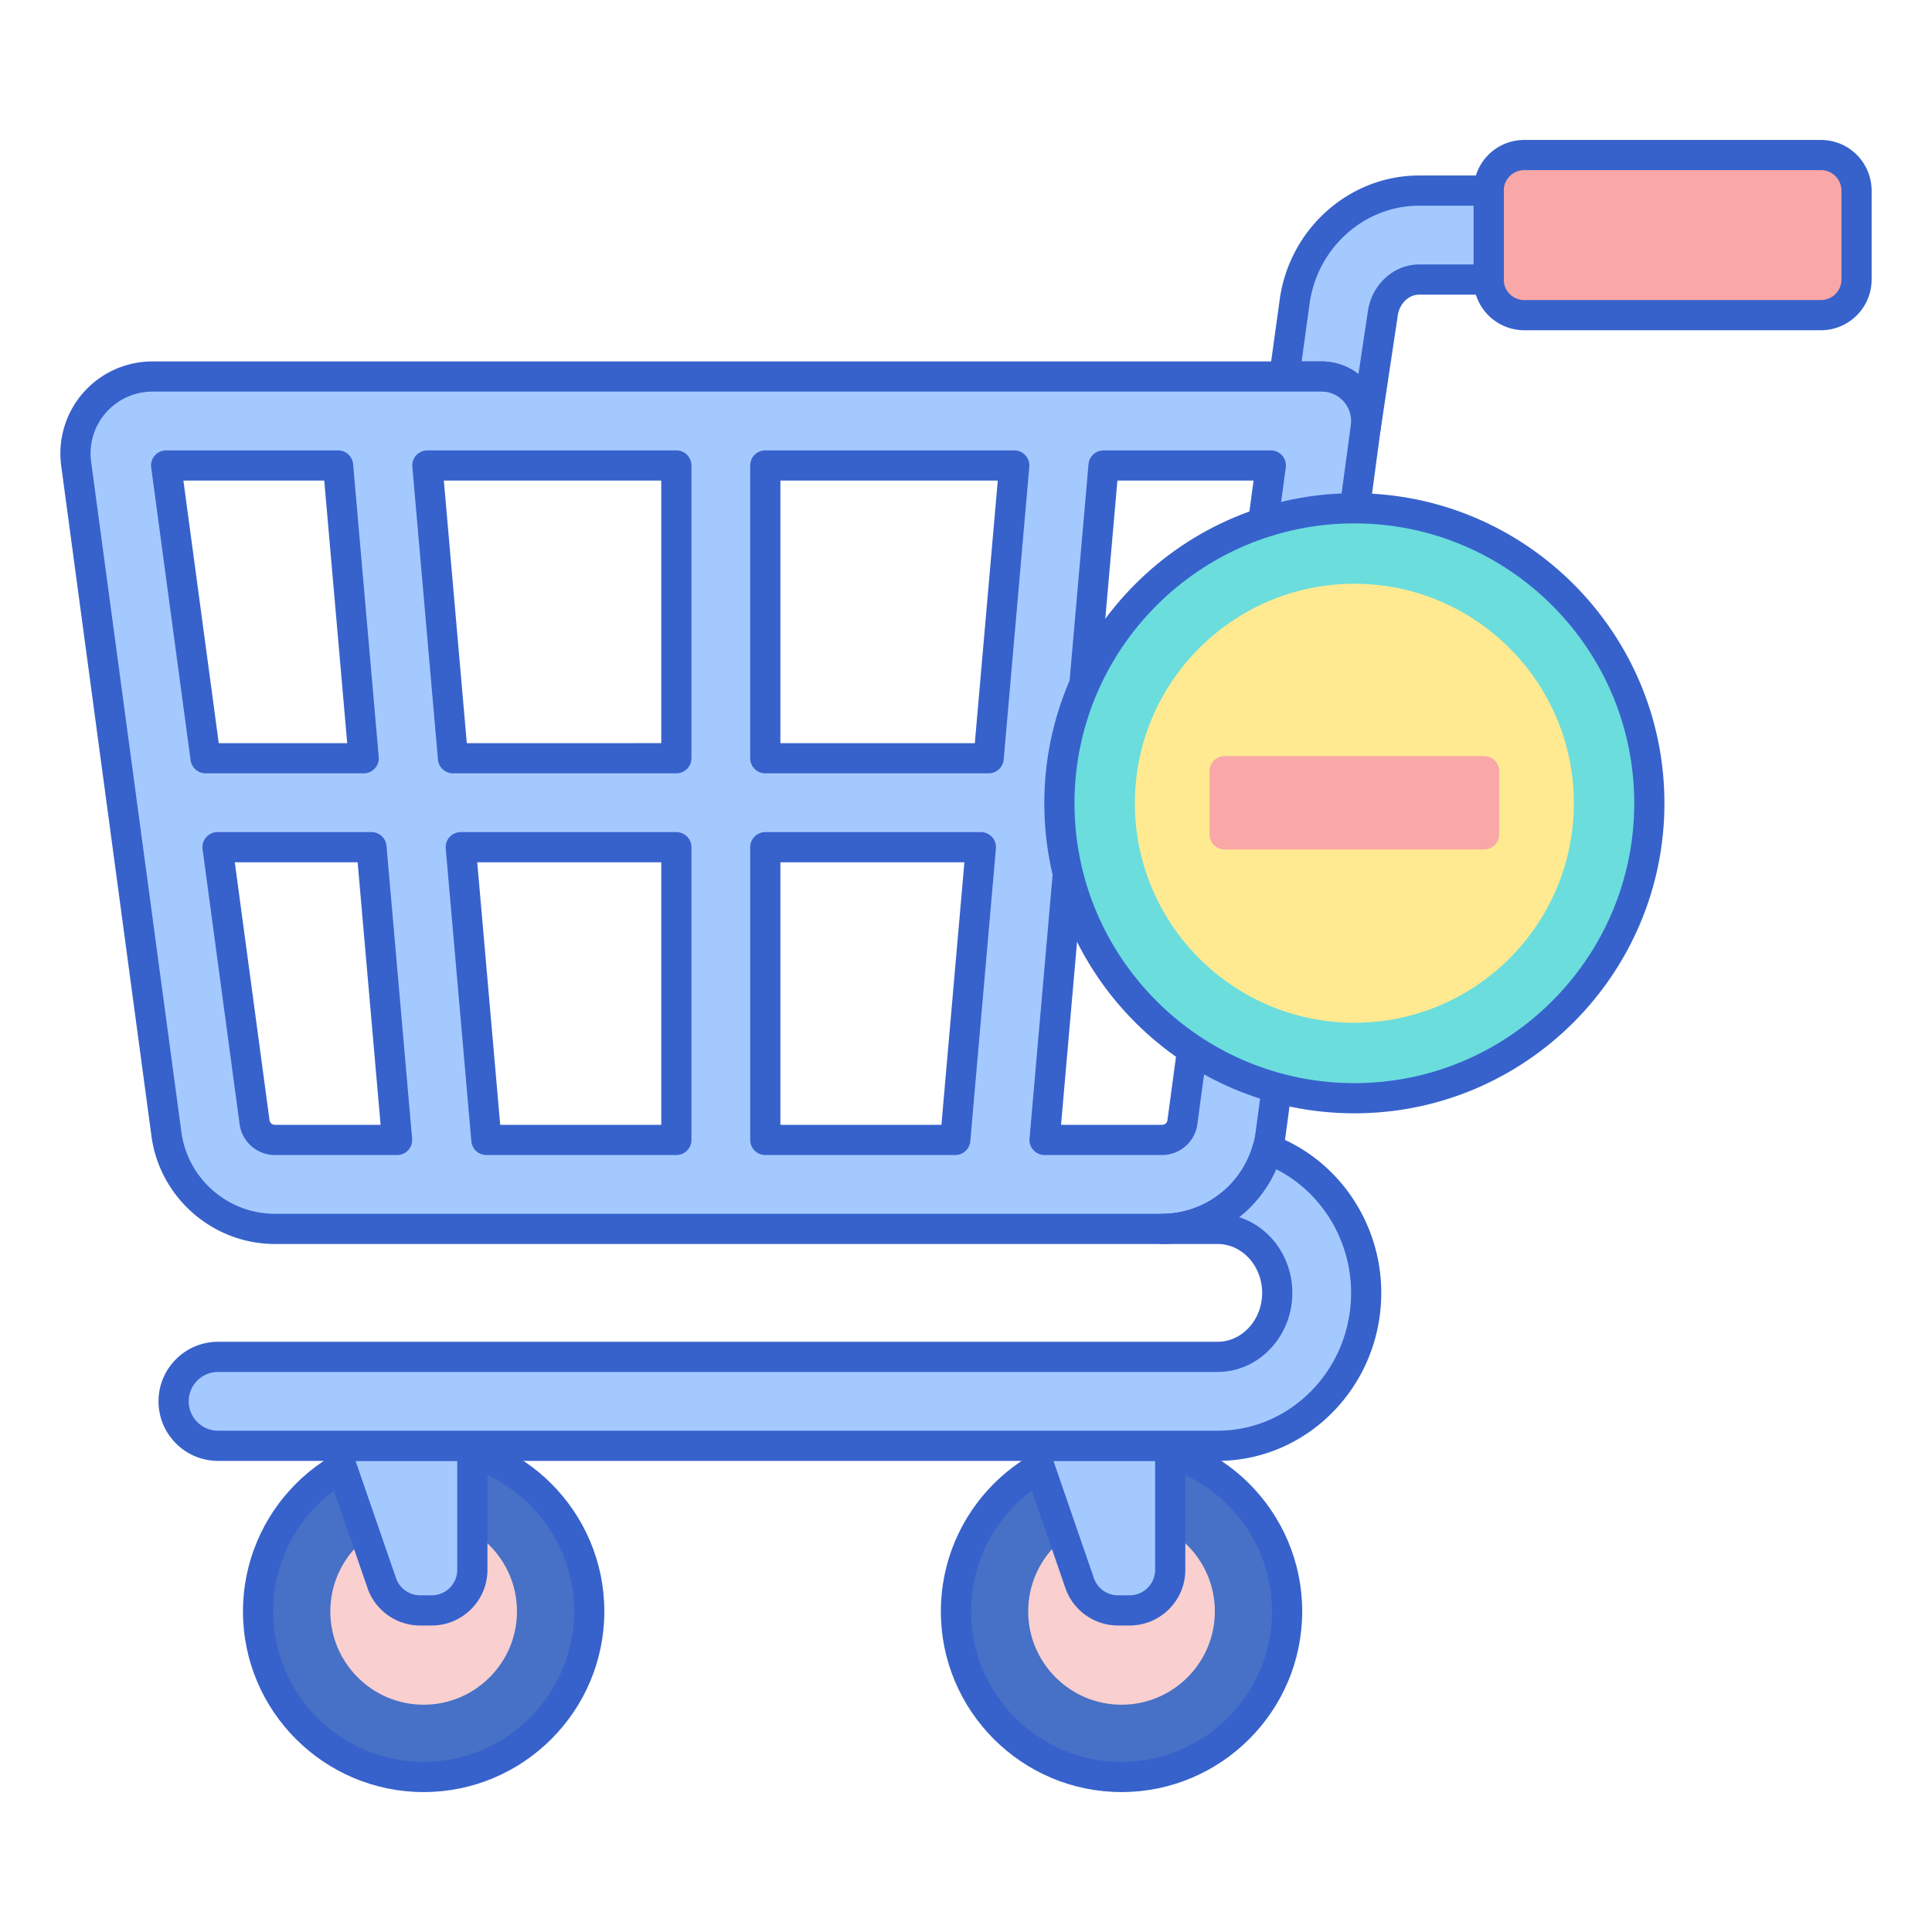 <svg xmlns="http://www.w3.org/2000/svg" version="1.1" xmlns:xlink="http://www.w3.org/1999/xlink" width="512" height="512" x="0" y="0" viewBox="0 0 256 256" style="enable-background:new 0 0 512 512" xml:space="preserve"><g><circle cx="148.609" cy="213.517" r="21.941" fill="#4671C6" opacity="1" data-original="#4671c6"></circle><path fill="#F9CFCF" d="M148.609 225.884c-6.819 0-12.367-5.548-12.367-12.367s5.548-12.367 12.367-12.367c6.818 0 12.366 5.548 12.366 12.367s-5.547 12.367-12.366 12.367z" opacity="1" data-original="#f9cfcf"></path><path fill="#3762CC" d="M148.609 237.458c-13.201 0-23.941-10.74-23.941-23.941s10.74-23.941 23.941-23.941 23.94 10.74 23.94 23.941-10.739 23.941-23.94 23.941zm0-43.882c-10.996 0-19.941 8.945-19.941 19.941s8.945 19.941 19.941 19.941c10.995 0 19.94-8.945 19.94-19.941s-8.945-19.941-19.94-19.941z" opacity="1" data-original="#3762cc"></path><circle cx="56.136" cy="213.517" r="21.941" fill="#4671C6" opacity="1" data-original="#4671c6"></circle><path fill="#F9CFCF" d="M56.136 225.884c-6.819 0-12.367-5.548-12.367-12.367s5.548-12.367 12.367-12.367c6.818 0 12.366 5.548 12.366 12.367s-5.547 12.367-12.366 12.367z" opacity="1" data-original="#f9cfcf"></path><path fill="#3762CC" d="M56.136 237.458c-13.201 0-23.94-10.74-23.94-23.941s10.74-23.941 23.94-23.941c13.201 0 23.941 10.74 23.941 23.941s-10.74 23.941-23.941 23.941zm0-43.882c-10.995 0-19.94 8.945-19.94 19.941s8.945 19.941 19.94 19.941c10.996 0 19.941-8.945 19.941-19.941s-8.946-19.941-19.941-19.941z" opacity="1" data-original="#3762cc"></path><path fill="#A4C9FF" d="M62.587 191.576v16.435a5.376 5.376 0 0 1-5.376 5.376h-1.544a5.377 5.377 0 0 1-5.082-3.622l-6.277-18.188h18.279zM155.06 191.576v16.435a5.376 5.376 0 0 1-5.376 5.376h-1.544a5.377 5.377 0 0 1-5.082-3.622l-6.277-18.188h18.279z" opacity="1" data-original="#a4c9ff"></path><path fill="#3762CC" d="M57.211 215.387h-1.544a7.38 7.38 0 0 1-6.973-4.97l-6.276-18.189a2 2 0 0 1 1.89-2.652h18.279a2 2 0 0 1 2 2v16.435c0 4.067-3.309 7.376-7.376 7.376zm-10.097-21.811 5.361 15.536a3.38 3.38 0 0 0 3.192 2.275h1.544a3.38 3.38 0 0 0 3.376-3.376v-14.435zM149.684 215.387h-1.544a7.38 7.38 0 0 1-6.973-4.97l-6.277-18.188a2 2 0 0 1 1.89-2.652h18.28a2 2 0 0 1 2 2v16.435c.001 4.066-3.309 7.375-7.376 7.375zm-10.097-21.811 5.361 15.536a3.377 3.377 0 0 0 3.191 2.275h1.544a3.38 3.38 0 0 0 3.376-3.376v-14.435z" opacity="1" data-original="#3762cc"></path><path fill="#F9A7A7" d="M241.285 41.758h-39.316a4.715 4.715 0 0 1-4.715-4.715V25.257a4.715 4.715 0 0 1 4.715-4.715h39.316A4.715 4.715 0 0 1 246 25.257v11.787a4.715 4.715 0 0 1-4.715 4.714z" opacity="1" data-original="#f9a7a7"></path><path fill="#3762CC" d="M241.285 43.758h-39.316a6.722 6.722 0 0 1-6.715-6.715V25.257a6.722 6.722 0 0 1 6.715-6.715h39.316A6.722 6.722 0 0 1 248 25.257v11.787a6.722 6.722 0 0 1-6.715 6.714zm-39.316-21.216a2.718 2.718 0 0 0-2.715 2.715v11.787a2.718 2.718 0 0 0 2.715 2.715h39.316A2.718 2.718 0 0 0 244 37.044V25.257a2.718 2.718 0 0 0-2.715-2.715z" opacity="1" data-original="#3762cc"></path><path fill="#A4C9FF" d="M183.227 41.56c.356-2.575 2.422-4.517 4.804-4.517h9.223V25.257h-9.223c-8.238 0-15.323 6.315-16.481 14.689l-1.375 9.946h4.955a5.892 5.892 0 0 1 5.84 6.68z" opacity="1" data-original="#a4c9ff"></path><path fill="#3762CC" d="M180.975 58.573a2 2 0 0 1-1.984-2.268 3.895 3.895 0 0 0-3.858-4.414h-4.956a2 2 0 0 1-1.981-2.274l1.375-9.946c1.293-9.358 9.23-16.416 18.461-16.416h9.223a2 2 0 0 1 2 2v11.787a2 2 0 0 1-2 2h-9.223c-1.39 0-2.604 1.2-2.823 2.79a1.385 1.385 0 0 1-.003.023l-2.255 15.012a2.002 2.002 0 0 1-1.976 1.706zm-8.503-10.68h2.66c1.779 0 3.491.601 4.869 1.681l1.247-8.299c.497-3.553 3.411-6.231 6.784-6.231h7.223v-7.787h-7.223c-7.244 0-13.478 5.573-14.5 12.963zm10.756-6.333h.01z" opacity="1" data-original="#3762cc"></path><path fill="#A4C9FF" d="M179.568 51.907a5.892 5.892 0 0 0-4.436-2.014H20.195a10.193 10.193 0 0 0-10.104 11.555l11.96 88.826c.963 7.161 7.14 12.562 14.366 12.562H153.99c7.226 0 13.401-5.4 14.365-12.561l12.617-93.701a5.89 5.89 0 0 0-1.404-4.667zM22.015 61.679h22.782l3.394 38.791H27.238zm14.403 89.369a2.718 2.718 0 0 1-2.685-2.347l-4.907-36.444h20.397l3.394 38.791zm53.202 0H64.449l-3.394-38.791H89.62zm0-50.578H60.024L56.63 61.679h32.99zm36.957 50.578h-25.171v-38.791h28.564zm4.425-50.578h-29.595V61.679h32.989zm25.673 48.231a2.718 2.718 0 0 1-2.684 2.347H138.41l3.393-38.791h19.779zm6.494-48.231h-20.335l3.394-38.791h22.164z" opacity="1" data-original="#a4c9ff"></path><path fill="#A4C9FF" d="M161.332 162.835c4.36 0 7.906 3.803 7.906 8.477s-3.546 8.478-7.906 8.478H28.896a5.893 5.893 0 1 0 0 11.786h132.437c10.859 0 19.693-9.09 19.693-20.264 0-8.788-5.475-16.267-13.092-19.068-1.73 6.155-7.398 10.59-13.942 10.59z" opacity="1" data-original="#a4c9ff"></path><path fill="#3762CC" d="M153.991 164.834H36.417c-8.224 0-15.251-6.146-16.348-14.295L8.109 61.714a12.195 12.195 0 0 1 12.085-13.822h154.938c2.277 0 4.442.983 5.941 2.698a7.889 7.889 0 0 1 1.881 6.249l-12.617 93.702c-1.095 8.148-8.123 14.293-16.346 14.293zM20.195 51.893a8.194 8.194 0 0 0-8.121 9.288l11.96 88.825c.831 6.173 6.154 10.829 12.384 10.829h117.574c6.229 0 11.552-4.655 12.383-10.828l12.617-93.702a3.892 3.892 0 0 0-.927-3.081v-.001a3.894 3.894 0 0 0-2.931-1.331H20.195zm133.796 101.155H138.41a1.999 1.999 0 0 1-1.993-2.174l3.394-38.791a2 2 0 0 1 1.992-1.826h19.779a1.998 1.998 0 0 1 1.982 2.267l-4.907 36.444a4.725 4.725 0 0 1-4.666 4.08zm-13.399-4h13.399a.72.72 0 0 0 .702-.614l4.602-34.177h-15.659zm16.083-.347h.01zm-30.098 4.347h-25.17a2 2 0 0 1-2-2v-38.791a2 2 0 0 1 2-2h28.564a1.999 1.999 0 0 1 1.993 2.174l-3.394 38.791a2.001 2.001 0 0 1-1.993 1.826zm-23.171-4h21.338l3.043-34.791h-24.381zm-13.786 4H64.449a1.999 1.999 0 0 1-1.992-1.826l-3.394-38.791a1.997 1.997 0 0 1 1.993-2.174H89.62a2 2 0 0 1 2 2v38.791a2 2 0 0 1-2 2zm-23.339-4H87.62v-34.791H63.237zm-13.665 4H36.417a4.726 4.726 0 0 1-4.667-4.08l-4.907-36.444a1.998 1.998 0 0 1 1.982-2.267h20.397c1.037 0 1.902.792 1.992 1.826l3.394 38.791a1.997 1.997 0 0 1-1.992 2.174zm-21.504-38.791 4.602 34.177a.72.72 0 0 0 .703.614h14.016l-3.044-34.791zm132.057-11.786h-20.335a1.999 1.999 0 0 1-1.993-2.174l3.394-38.792a2 2 0 0 1 1.992-1.826h22.164a2 2 0 0 1 1.982 2.267l-5.223 38.792a1.998 1.998 0 0 1-1.981 1.733zm-18.152-4h16.403l4.685-34.792H148.06zm-14.016 4h-29.595a2 2 0 0 1-2-2V61.679a2 2 0 0 1 2-2h32.989a1.999 1.999 0 0 1 1.993 2.174l-3.394 38.792a2 2 0 0 1-1.993 1.826zm-27.595-4h25.763l3.043-34.792h-28.806zm-13.786 4H60.023a1.999 1.999 0 0 1-1.992-1.826l-3.394-38.792a1.997 1.997 0 0 1 1.993-2.174h32.99a2 2 0 0 1 2 2v38.792a2 2 0 0 1-2 2zm-27.764-4H87.62V63.679H58.812zm-13.665 4H27.238a2 2 0 0 1-1.982-1.733l-5.223-38.792a1.998 1.998 0 0 1 1.982-2.267h22.782c1.037 0 1.902.792 1.992 1.826l3.394 38.792a1.997 1.997 0 0 1-1.992 2.174zm-19.205-4h17.022l-3.044-34.792H24.302z" opacity="1" data-original="#3762cc"></path><path fill="#3762CC" d="M161.333 193.576H28.896c-4.352 0-7.893-3.541-7.893-7.893s3.541-7.893 7.893-7.893h132.437c3.257 0 5.906-2.906 5.906-6.478s-2.649-6.478-5.906-6.478h-7.341a2 2 0 0 1 0-4c5.564 0 10.506-3.755 12.017-9.131a2 2 0 0 1 2.616-1.336c8.614 3.168 14.401 11.585 14.401 20.945-.001 12.277-9.732 22.264-21.693 22.264zM28.896 181.79c-2.146 0-3.893 1.747-3.893 3.893s1.747 3.893 3.893 3.893h132.437c9.756 0 17.693-8.193 17.693-18.264 0-6.997-3.918-13.346-9.932-16.386a16.57 16.57 0 0 1-4.911 6.351c4.077 1.298 7.056 5.306 7.056 10.036 0 5.777-4.444 10.478-9.906 10.478H28.896z" opacity="1" data-original="#3762cc"></path><circle cx="179.461" cy="106.436" r="39.085" fill="#6BDDDD" opacity="1" data-original="#6bdddd"></circle><path fill="#FFEA92" d="M179.461 135.521c-16.038 0-29.085-13.048-29.085-29.085s13.047-29.085 29.085-29.085 29.085 13.048 29.085 29.085-13.047 29.085-29.085 29.085z" opacity="1" data-original="#ffea92"></path><path fill="#3762CC" d="M179.461 147.521c-22.654 0-41.085-18.431-41.085-41.085 0-22.655 18.431-41.085 41.085-41.085 22.655 0 41.085 18.431 41.085 41.085s-18.43 41.085-41.085 41.085zm0-78.17c-20.449 0-37.085 16.636-37.085 37.085s16.636 37.085 37.085 37.085 37.085-16.636 37.085-37.085-16.636-37.085-37.085-37.085z" opacity="1" data-original="#3762cc"></path><path fill="#F9A7A7" d="M196.649 112.563h-34.375a2 2 0 0 1-2-2v-8.375a2 2 0 0 1 2-2h34.375a2 2 0 0 1 2 2v8.375a2 2 0 0 1-2 2z" opacity="1" data-original="#f9a7a7"></path></g></svg>